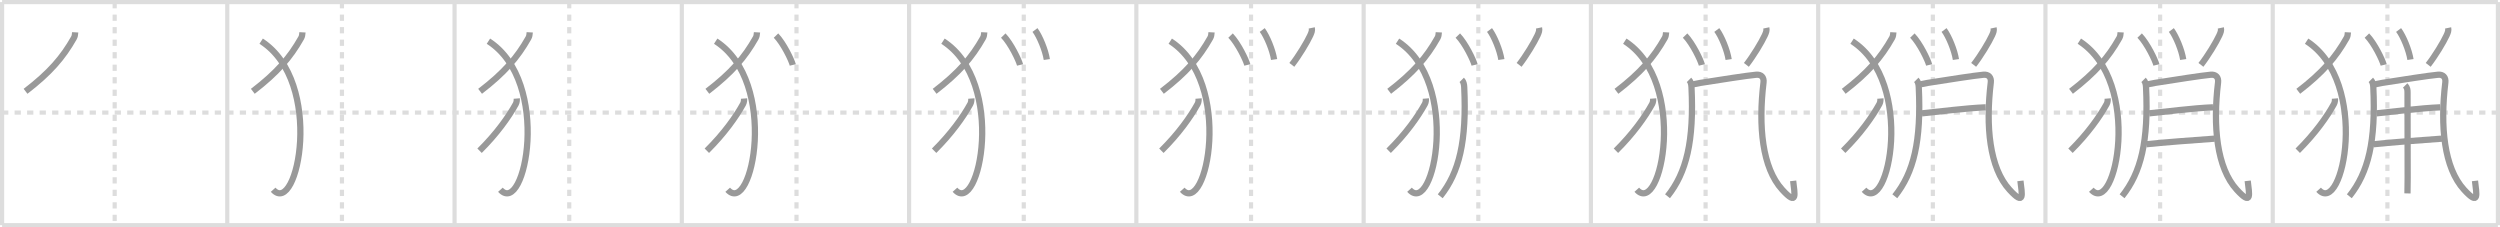<svg width="1199px" height="109px" viewBox="0 0 1199 109" xmlns="http://www.w3.org/2000/svg" xmlns:xlink="http://www.w3.org/1999/xlink" xml:space="preserve" version="1.1" baseProfile="full">
<line x1="1" y1="1" x2="1198" y2="1" style="stroke:#ddd;stroke-width:2"></line>
<line x1="1" y1="1" x2="1" y2="108" style="stroke:#ddd;stroke-width:2"></line>
<line x1="1" y1="108" x2="1198" y2="108" style="stroke:#ddd;stroke-width:2"></line>
<line x1="1198" y1="1" x2="1198" y2="108" style="stroke:#ddd;stroke-width:2"></line>
<line x1="109" y1="1" x2="109" y2="108" style="stroke:#ddd;stroke-width:2"></line>
<line x1="218" y1="1" x2="218" y2="108" style="stroke:#ddd;stroke-width:2"></line>
<line x1="327" y1="1" x2="327" y2="108" style="stroke:#ddd;stroke-width:2"></line>
<line x1="436" y1="1" x2="436" y2="108" style="stroke:#ddd;stroke-width:2"></line>
<line x1="545" y1="1" x2="545" y2="108" style="stroke:#ddd;stroke-width:2"></line>
<line x1="654" y1="1" x2="654" y2="108" style="stroke:#ddd;stroke-width:2"></line>
<line x1="763" y1="1" x2="763" y2="108" style="stroke:#ddd;stroke-width:2"></line>
<line x1="872" y1="1" x2="872" y2="108" style="stroke:#ddd;stroke-width:2"></line>
<line x1="981" y1="1" x2="981" y2="108" style="stroke:#ddd;stroke-width:2"></line>
<line x1="1090" y1="1" x2="1090" y2="108" style="stroke:#ddd;stroke-width:2"></line>
<line x1="1" y1="54" x2="1198" y2="54" style="stroke:#ddd;stroke-width:2;stroke-dasharray:3 3"></line>
<line x1="55" y1="1" x2="55" y2="108" style="stroke:#ddd;stroke-width:2;stroke-dasharray:3 3"></line>
<line x1="164" y1="1" x2="164" y2="108" style="stroke:#ddd;stroke-width:2;stroke-dasharray:3 3"></line>
<line x1="273" y1="1" x2="273" y2="108" style="stroke:#ddd;stroke-width:2;stroke-dasharray:3 3"></line>
<line x1="382" y1="1" x2="382" y2="108" style="stroke:#ddd;stroke-width:2;stroke-dasharray:3 3"></line>
<line x1="491" y1="1" x2="491" y2="108" style="stroke:#ddd;stroke-width:2;stroke-dasharray:3 3"></line>
<line x1="600" y1="1" x2="600" y2="108" style="stroke:#ddd;stroke-width:2;stroke-dasharray:3 3"></line>
<line x1="709" y1="1" x2="709" y2="108" style="stroke:#ddd;stroke-width:2;stroke-dasharray:3 3"></line>
<line x1="818" y1="1" x2="818" y2="108" style="stroke:#ddd;stroke-width:2;stroke-dasharray:3 3"></line>
<line x1="927" y1="1" x2="927" y2="108" style="stroke:#ddd;stroke-width:2;stroke-dasharray:3 3"></line>
<line x1="1036" y1="1" x2="1036" y2="108" style="stroke:#ddd;stroke-width:2;stroke-dasharray:3 3"></line>
<line x1="1145" y1="1" x2="1145" y2="108" style="stroke:#ddd;stroke-width:2;stroke-dasharray:3 3"></line>
<path d="M36.06,15.5c-0.06,1.12-0.21,1.99-0.63,2.72c-5.27,9.35-11.55,16.65-23.18,25.57" style="fill:none;stroke:#999;stroke-width:3"></path>

<path d="M145.06,15.5c-0.06,1.12-0.21,1.99-0.63,2.72c-5.27,9.35-11.55,16.65-23.18,25.57" style="fill:none;stroke:#999;stroke-width:3"></path>
<path d="M125.25,19.75C155.75,39.38,142.71,104.03,131.0,91" style="fill:none;stroke:#999;stroke-width:3"></path>

<path d="M254.06,15.5c-0.06,1.12-0.21,1.99-0.63,2.72c-5.27,9.35-11.55,16.65-23.18,25.57" style="fill:none;stroke:#999;stroke-width:3"></path>
<path d="M234.25,19.75C264.75,39.38,251.71,104.03,240.0,91" style="fill:none;stroke:#999;stroke-width:3"></path>
<path d="M247.84,47.25c0.07,0.88-0.06,1.89-0.49,2.67C244.0,56,238.25,64.12,230.0,72.29" style="fill:none;stroke:#999;stroke-width:3"></path>

<path d="M363.06,15.5c-0.06,1.12-0.21,1.99-0.63,2.72c-5.27,9.35-11.55,16.65-23.18,25.57" style="fill:none;stroke:#999;stroke-width:3"></path>
<path d="M343.25,19.75C373.75,39.38,360.71,104.03,349.0,91" style="fill:none;stroke:#999;stroke-width:3"></path>
<path d="M356.84,47.25c0.07,0.88-0.06,1.89-0.49,2.67C353.0,56,347.25,64.12,339.0,72.29" style="fill:none;stroke:#999;stroke-width:3"></path>
<path d="M372.17,17.06c3.7,3.82,7.53,11.92,8.05,14.09" style="fill:none;stroke:#999;stroke-width:3"></path>

<path d="M472.06,15.5c-0.06,1.12-0.21,1.99-0.63,2.72c-5.27,9.35-11.55,16.65-23.18,25.57" style="fill:none;stroke:#999;stroke-width:3"></path>
<path d="M452.25,19.75C482.75,39.38,469.71,104.03,458.0,91" style="fill:none;stroke:#999;stroke-width:3"></path>
<path d="M465.84,47.25c0.07,0.88-0.06,1.89-0.49,2.67C462.0,56,456.25,64.12,448.0,72.29" style="fill:none;stroke:#999;stroke-width:3"></path>
<path d="M481.17,17.06c3.7,3.82,7.53,11.92,8.05,14.09" style="fill:none;stroke:#999;stroke-width:3"></path>
<path d="M496.37,14.39c2.25,2.98,5.04,9.77,5.69,14.16" style="fill:none;stroke:#999;stroke-width:3"></path>

<path d="M581.06,15.5c-0.06,1.12-0.21,1.99-0.63,2.72c-5.27,9.35-11.55,16.65-23.18,25.57" style="fill:none;stroke:#999;stroke-width:3"></path>
<path d="M561.25,19.75C591.75,39.38,578.71,104.03,567.0,91" style="fill:none;stroke:#999;stroke-width:3"></path>
<path d="M574.84,47.25c0.07,0.88-0.06,1.89-0.49,2.67C571.0,56,565.25,64.12,557.0,72.29" style="fill:none;stroke:#999;stroke-width:3"></path>
<path d="M590.17,17.06c3.7,3.82,7.53,11.92,8.05,14.09" style="fill:none;stroke:#999;stroke-width:3"></path>
<path d="M605.37,14.39c2.25,2.98,5.04,9.77,5.69,14.16" style="fill:none;stroke:#999;stroke-width:3"></path>
<path d="M629.12,13.38c0.26,1.24-0.06,2.09-0.74,3.59c-1.5,3.28-5.5,9.9-8.82,14.14" style="fill:none;stroke:#999;stroke-width:3"></path>

<path d="M690.06,15.5c-0.06,1.12-0.21,1.99-0.63,2.72c-5.27,9.35-11.55,16.65-23.18,25.57" style="fill:none;stroke:#999;stroke-width:3"></path>
<path d="M670.25,19.75C700.75,39.38,687.71,104.03,676.0,91" style="fill:none;stroke:#999;stroke-width:3"></path>
<path d="M683.84,47.25c0.07,0.88-0.06,1.89-0.49,2.67C680.0,56,674.25,64.12,666.0,72.29" style="fill:none;stroke:#999;stroke-width:3"></path>
<path d="M699.17,17.06c3.7,3.82,7.53,11.92,8.05,14.09" style="fill:none;stroke:#999;stroke-width:3"></path>
<path d="M714.37,14.39c2.25,2.98,5.04,9.77,5.69,14.16" style="fill:none;stroke:#999;stroke-width:3"></path>
<path d="M738.12,13.38c0.26,1.24-0.06,2.09-0.74,3.59c-1.5,3.28-5.5,9.9-8.82,14.14" style="fill:none;stroke:#999;stroke-width:3"></path>
<path d="M701.05,38.3c0.83,0.83,1.13,2.08,1.19,3.5c1.25,25.83-2.37,40.96-11.5,52.33" style="fill:none;stroke:#999;stroke-width:3"></path>

<path d="M799.06,15.5c-0.06,1.12-0.21,1.99-0.63,2.72c-5.27,9.35-11.55,16.65-23.18,25.57" style="fill:none;stroke:#999;stroke-width:3"></path>
<path d="M779.25,19.75C809.75,39.38,796.71,104.03,785.0,91" style="fill:none;stroke:#999;stroke-width:3"></path>
<path d="M792.84,47.25c0.07,0.88-0.06,1.89-0.49,2.67C789.0,56,783.25,64.12,775.0,72.29" style="fill:none;stroke:#999;stroke-width:3"></path>
<path d="M808.17,17.06c3.7,3.82,7.53,11.92,8.05,14.09" style="fill:none;stroke:#999;stroke-width:3"></path>
<path d="M823.37,14.39c2.25,2.98,5.04,9.77,5.69,14.16" style="fill:none;stroke:#999;stroke-width:3"></path>
<path d="M847.12,13.38c0.26,1.24-0.06,2.09-0.74,3.59c-1.5,3.28-5.5,9.9-8.82,14.14" style="fill:none;stroke:#999;stroke-width:3"></path>
<path d="M810.05,38.3c0.83,0.83,1.13,2.08,1.19,3.5c1.25,25.83-2.37,40.96-11.5,52.33" style="fill:none;stroke:#999;stroke-width:3"></path>
<path d="M812.16,40.42c0.94-0.2,2.07-0.45,3.35-0.66c9.62-1.52,22.37-3.52,26.76-3.92c2.38-0.22,3.81,1.19,3.51,3.72c-2.52,20.93-0.65,40.93,9.01,51.46c7.38,8.04,5.96,2.22,5.21-4.28" style="fill:none;stroke:#999;stroke-width:3"></path>

<path d="M908.06,15.5c-0.06,1.12-0.21,1.99-0.63,2.72c-5.27,9.35-11.55,16.65-23.18,25.57" style="fill:none;stroke:#999;stroke-width:3"></path>
<path d="M888.25,19.75C918.75,39.38,905.71,104.03,894.0,91" style="fill:none;stroke:#999;stroke-width:3"></path>
<path d="M901.84,47.25c0.07,0.88-0.06,1.89-0.49,2.67C898.0,56,892.25,64.12,884.0,72.29" style="fill:none;stroke:#999;stroke-width:3"></path>
<path d="M917.17,17.06c3.7,3.82,7.53,11.92,8.05,14.09" style="fill:none;stroke:#999;stroke-width:3"></path>
<path d="M932.37,14.39c2.25,2.98,5.04,9.77,5.69,14.16" style="fill:none;stroke:#999;stroke-width:3"></path>
<path d="M956.12,13.38c0.26,1.24-0.06,2.09-0.74,3.59c-1.5,3.28-5.5,9.9-8.82,14.14" style="fill:none;stroke:#999;stroke-width:3"></path>
<path d="M919.05,38.3c0.83,0.83,1.13,2.08,1.19,3.5c1.25,25.83-2.37,40.96-11.5,52.33" style="fill:none;stroke:#999;stroke-width:3"></path>
<path d="M921.16,40.42c0.94-0.2,2.07-0.45,3.35-0.66c9.62-1.52,22.37-3.52,26.76-3.92c2.38-0.22,3.81,1.19,3.51,3.72c-2.52,20.93-0.65,40.93,9.01,51.46c7.38,8.04,5.96,2.22,5.21-4.28" style="fill:none;stroke:#999;stroke-width:3"></path>
<path d="M921.75,54.36c8.6-0.84,20.62-2.48,30.6-2.89" style="fill:none;stroke:#999;stroke-width:3"></path>

<path d="M1017.06,15.5c-0.06,1.12-0.21,1.99-0.63,2.72c-5.27,9.35-11.55,16.65-23.18,25.57" style="fill:none;stroke:#999;stroke-width:3"></path>
<path d="M997.25,19.75C1027.75,39.38,1014.71,104.03,1003.0,91" style="fill:none;stroke:#999;stroke-width:3"></path>
<path d="M1010.84,47.25c0.07,0.88-0.06,1.89-0.49,2.67C1007.0,56,1001.25,64.12,993.0,72.29" style="fill:none;stroke:#999;stroke-width:3"></path>
<path d="M1026.17,17.06c3.7,3.82,7.53,11.92,8.05,14.09" style="fill:none;stroke:#999;stroke-width:3"></path>
<path d="M1041.37,14.39c2.25,2.98,5.04,9.77,5.69,14.16" style="fill:none;stroke:#999;stroke-width:3"></path>
<path d="M1065.12,13.38c0.26,1.24-0.06,2.09-0.74,3.59c-1.5,3.28-5.5,9.9-8.82,14.14" style="fill:none;stroke:#999;stroke-width:3"></path>
<path d="M1028.05,38.3c0.83,0.83,1.13,2.08,1.19,3.5c1.25,25.83-2.37,40.96-11.5,52.33" style="fill:none;stroke:#999;stroke-width:3"></path>
<path d="M1030.16,40.42c0.94-0.2,2.07-0.45,3.35-0.66c9.62-1.52,22.37-3.52,26.76-3.92c2.38-0.22,3.81,1.19,3.51,3.72c-2.52,20.93-0.65,40.93,9.01,51.46c7.38,8.04,5.96,2.22,5.21-4.28" style="fill:none;stroke:#999;stroke-width:3"></path>
<path d="M1030.75,54.36c8.6-0.84,20.62-2.48,30.6-2.89" style="fill:none;stroke:#999;stroke-width:3"></path>
<path d="M1029.38,69.18c6.17-0.72,25.61-2.2,32.75-2.68" style="fill:none;stroke:#999;stroke-width:3"></path>

<path d="M1126.06,15.5c-0.06,1.12-0.21,1.99-0.63,2.72c-5.27,9.35-11.55,16.65-23.18,25.57" style="fill:none;stroke:#999;stroke-width:3"></path>
<path d="M1106.25,19.75C1136.75,39.38,1123.71,104.03,1112.0,91" style="fill:none;stroke:#999;stroke-width:3"></path>
<path d="M1119.84,47.25c0.07,0.88-0.06,1.89-0.49,2.67C1116.0,56,1110.25,64.12,1102.0,72.29" style="fill:none;stroke:#999;stroke-width:3"></path>
<path d="M1135.17,17.06c3.7,3.82,7.53,11.92,8.05,14.09" style="fill:none;stroke:#999;stroke-width:3"></path>
<path d="M1150.37,14.39c2.25,2.98,5.04,9.77,5.69,14.16" style="fill:none;stroke:#999;stroke-width:3"></path>
<path d="M1174.12,13.38c0.26,1.24-0.06,2.09-0.74,3.59c-1.5,3.28-5.5,9.9-8.82,14.14" style="fill:none;stroke:#999;stroke-width:3"></path>
<path d="M1137.05,38.3c0.83,0.83,1.13,2.08,1.19,3.5c1.25,25.83-2.37,40.96-11.5,52.33" style="fill:none;stroke:#999;stroke-width:3"></path>
<path d="M1139.16,40.42c0.94-0.2,2.07-0.45,3.35-0.66c9.62-1.52,22.37-3.52,26.76-3.92c2.38-0.22,3.81,1.19,3.51,3.72c-2.52,20.93-0.65,40.93,9.01,51.46c7.38,8.04,5.96,2.22,5.21-4.28" style="fill:none;stroke:#999;stroke-width:3"></path>
<path d="M1139.75,54.36c8.6-0.84,20.62-2.48,30.6-2.89" style="fill:none;stroke:#999;stroke-width:3"></path>
<path d="M1138.38,69.18c6.17-0.72,25.61-2.2,32.75-2.68" style="fill:none;stroke:#999;stroke-width:3"></path>
<path d="M1153.53,40.98c1.06,1.06,1.12,2.15,1.12,3.51c0,0.75,0.06,34.23,0.06,40.73c0,3.61-0.06,6.35-0.09,7.54" style="fill:none;stroke:#999;stroke-width:3"></path>

</svg>